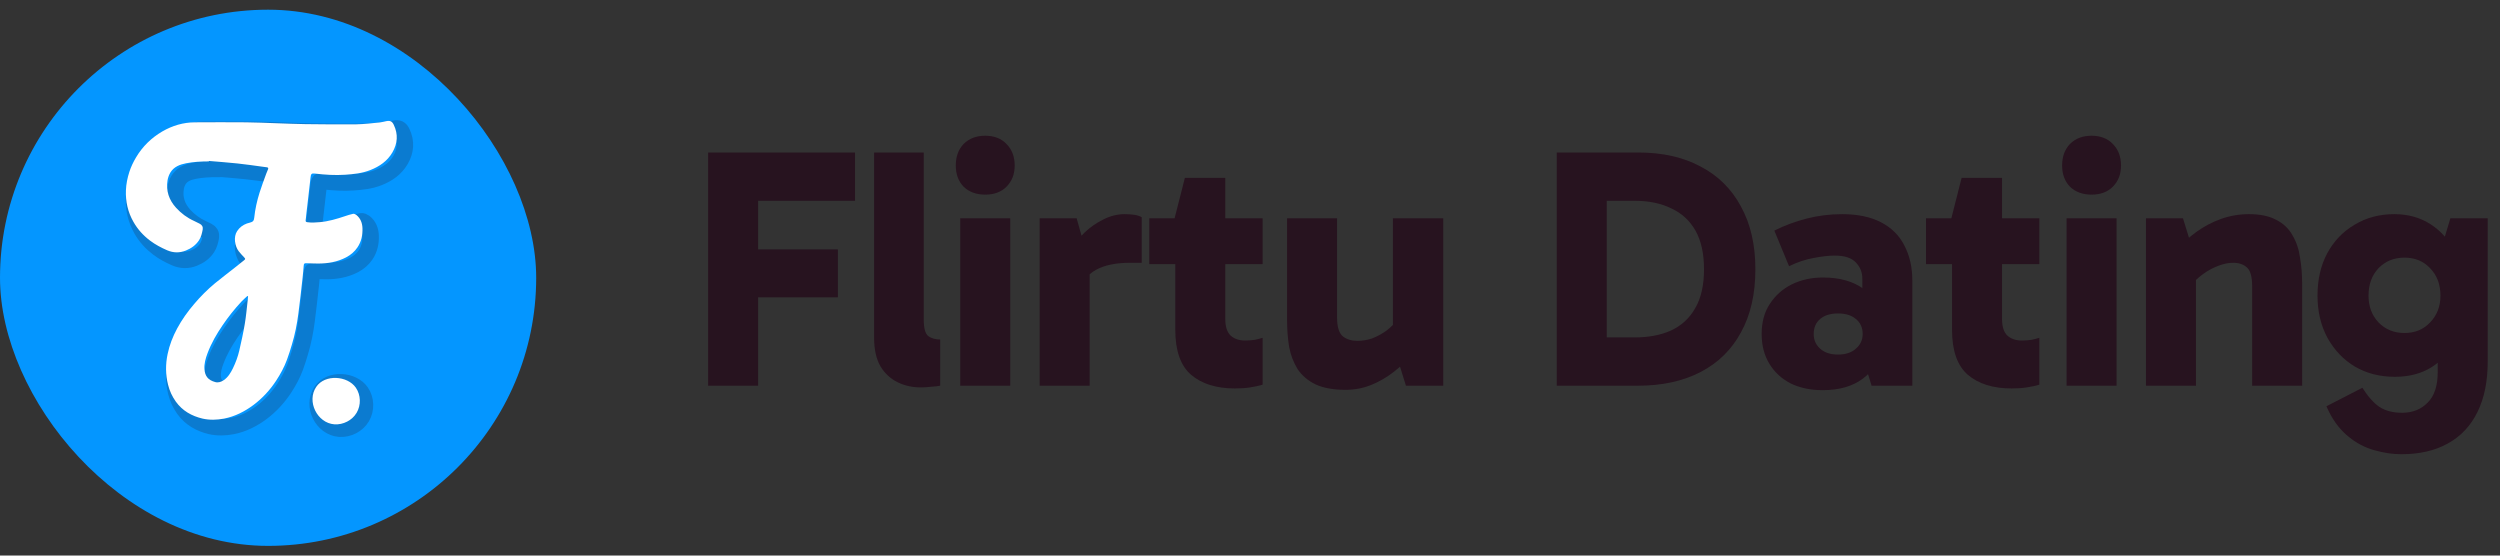 <svg width="144" height="32" viewBox="0 0 144 32" fill="none" xmlns="http://www.w3.org/2000/svg">
<rect x="0" y="0" width="144" height="32" fill="#333333" stroke="none"/>
<rect y="0.558" width="30.885" height="30.885" rx="15.442" fill="#0496FF"/>
<g clip-path="url(#clip0_107_2192)">
<g clip-path="url(#clip1_107_2192)">
<g clip-path="url(#clip2_107_2192)">
<path opacity="0.21" d="M19.555 24.692C20.063 24.728 20.585 24.463 20.841 24.023C21.1 23.584 21.082 23.001 20.793 22.58C20.311 21.886 19.011 21.794 18.511 22.536C17.948 23.374 18.567 24.618 19.555 24.692Z" stroke="#27131F" stroke-width="0.95" stroke-miterlimit="10"/>
<path opacity="0.21" d="M12.497 9.729C12.056 9.729 11.619 9.751 11.189 9.836C10.83 9.906 10.493 10.035 10.289 10.36C10.204 10.496 10.145 10.662 10.119 10.821C10.022 11.423 10.2 11.947 10.611 12.401C10.908 12.726 11.252 12.98 11.652 13.161C11.76 13.209 11.86 13.264 11.967 13.316C12.104 13.383 12.171 13.501 12.145 13.652C12.104 13.866 12.056 14.08 11.934 14.268C11.749 14.553 11.486 14.737 11.174 14.863C10.811 15.007 10.46 15.003 10.097 14.848C9.748 14.697 9.415 14.519 9.111 14.29C8.722 13.995 8.396 13.641 8.155 13.213C7.833 12.648 7.696 12.035 7.722 11.389C7.737 11.028 7.807 10.677 7.918 10.334C8.015 10.039 8.144 9.765 8.304 9.5C8.678 8.869 9.185 8.374 9.815 8.005C10.4 7.665 11.026 7.485 11.697 7.477C12.678 7.47 13.66 7.47 14.642 7.477C15.212 7.481 15.783 7.51 16.353 7.529C16.916 7.547 17.483 7.573 18.046 7.58C19.031 7.592 20.016 7.603 20.998 7.592C21.442 7.584 21.891 7.529 22.335 7.485C22.465 7.473 22.591 7.437 22.717 7.411C22.943 7.366 23.054 7.418 23.15 7.621C23.413 8.167 23.369 8.703 23.069 9.216C22.776 9.714 22.328 10.02 21.802 10.227C21.335 10.411 20.846 10.463 20.354 10.496C19.772 10.537 19.194 10.5 18.616 10.43C18.416 10.404 18.375 10.448 18.357 10.648C18.32 11.013 18.272 11.378 18.231 11.748C18.186 12.109 18.146 12.475 18.105 12.836C18.094 12.925 18.094 13.014 18.075 13.102C18.057 13.194 18.094 13.22 18.179 13.231C18.416 13.264 18.653 13.25 18.89 13.227C19.39 13.183 19.864 13.043 20.335 12.884C20.491 12.833 20.646 12.781 20.805 12.748C20.861 12.737 20.939 12.77 20.987 12.807C21.231 13.002 21.335 13.264 21.346 13.571C21.361 13.969 21.287 14.342 21.061 14.678C20.894 14.929 20.668 15.117 20.402 15.258C19.898 15.52 19.353 15.612 18.79 15.612C18.572 15.612 18.353 15.601 18.135 15.593C17.99 15.59 17.972 15.608 17.96 15.752C17.942 15.966 17.927 16.18 17.901 16.394C17.823 17.092 17.749 17.786 17.657 18.483C17.579 19.089 17.46 19.69 17.283 20.277C17.194 20.569 17.109 20.86 17.001 21.145C16.842 21.576 16.623 21.979 16.371 22.362C16.02 22.898 15.59 23.366 15.075 23.754C14.564 24.134 14.004 24.422 13.371 24.544C12.96 24.621 12.545 24.636 12.137 24.544C11.515 24.396 10.978 24.097 10.597 23.566C10.385 23.27 10.237 22.946 10.148 22.591C10 22.004 10 21.418 10.122 20.827C10.23 20.31 10.419 19.823 10.671 19.354C10.945 18.845 11.278 18.38 11.652 17.941C12.019 17.509 12.419 17.107 12.856 16.745C13.241 16.431 13.638 16.129 14.03 15.819C14.197 15.689 14.364 15.56 14.527 15.424C14.612 15.354 14.608 15.339 14.534 15.258C14.427 15.139 14.312 15.029 14.216 14.899C13.997 14.608 13.904 14.08 14.127 13.744C14.264 13.534 14.456 13.39 14.69 13.305C14.749 13.283 14.808 13.268 14.867 13.253C15.038 13.209 15.094 13.15 15.112 12.977C15.164 12.482 15.271 11.998 15.419 11.526C15.534 11.157 15.675 10.795 15.805 10.434C15.834 10.349 15.875 10.264 15.908 10.179C15.931 10.12 15.919 10.079 15.845 10.068C15.753 10.057 15.664 10.042 15.571 10.031C15.094 9.968 14.619 9.895 14.142 9.847C13.597 9.788 13.049 9.751 12.501 9.703C12.501 9.71 12.501 9.721 12.497 9.729ZM14.76 17.498C14.749 17.491 14.734 17.487 14.723 17.479C14.604 17.59 14.482 17.694 14.371 17.812C13.979 18.236 13.619 18.686 13.293 19.166C12.949 19.672 12.641 20.203 12.426 20.779C12.315 21.074 12.226 21.377 12.249 21.694C12.278 22.086 12.449 22.326 12.871 22.44C13.049 22.488 13.215 22.429 13.36 22.329C13.608 22.159 13.76 21.909 13.89 21.643C14.049 21.314 14.175 20.975 14.256 20.62C14.371 20.115 14.486 19.609 14.571 19.096C14.649 18.638 14.686 18.177 14.742 17.716C14.749 17.645 14.753 17.572 14.76 17.498Z" stroke="#27131F" stroke-width="0.95" stroke-miterlimit="10"/>
<path d="M12.028 9.297C11.587 9.297 11.15 9.319 10.72 9.404C10.361 9.474 10.024 9.603 9.82 9.928C9.735 10.065 9.676 10.231 9.65 10.389C9.554 10.991 9.731 11.515 10.143 11.969C10.439 12.294 10.784 12.549 11.184 12.729C11.291 12.777 11.391 12.833 11.498 12.884C11.635 12.951 11.702 13.069 11.676 13.22C11.635 13.434 11.587 13.649 11.465 13.837C11.28 14.121 11.017 14.306 10.706 14.431C10.343 14.575 9.991 14.571 9.628 14.416C9.28 14.265 8.946 14.088 8.642 13.859C8.253 13.564 7.928 13.209 7.687 12.781C7.364 12.216 7.227 11.604 7.253 10.958C7.268 10.596 7.339 10.245 7.45 9.902C7.546 9.607 7.676 9.334 7.835 9.068C8.209 8.437 8.716 7.942 9.346 7.573C9.931 7.234 10.557 7.049 11.228 7.045C12.21 7.038 13.191 7.038 14.173 7.045C14.743 7.049 15.314 7.079 15.884 7.097C16.447 7.116 17.014 7.141 17.577 7.149C18.562 7.16 19.548 7.171 20.529 7.16C20.974 7.153 21.422 7.097 21.866 7.053C21.996 7.042 22.122 7.005 22.248 6.979C22.474 6.935 22.585 6.986 22.681 7.189C22.944 7.736 22.9 8.271 22.6 8.784C22.307 9.282 21.859 9.589 21.333 9.795C20.866 9.98 20.377 10.031 19.885 10.065C19.303 10.105 18.725 10.068 18.147 9.998C17.947 9.972 17.907 10.017 17.888 10.216C17.851 10.581 17.803 10.947 17.762 11.316C17.718 11.678 17.677 12.043 17.636 12.405C17.625 12.493 17.625 12.582 17.607 12.67C17.588 12.763 17.625 12.789 17.71 12.8C17.947 12.833 18.184 12.818 18.422 12.796C18.922 12.752 19.396 12.611 19.866 12.453C20.022 12.401 20.177 12.349 20.337 12.316C20.392 12.305 20.47 12.338 20.518 12.375C20.763 12.571 20.866 12.833 20.878 13.139C20.892 13.538 20.818 13.911 20.592 14.246C20.426 14.497 20.2 14.686 19.933 14.826C19.429 15.088 18.885 15.18 18.322 15.18C18.103 15.18 17.884 15.169 17.666 15.162C17.521 15.158 17.503 15.177 17.492 15.32C17.473 15.534 17.459 15.749 17.433 15.963C17.355 16.66 17.281 17.354 17.188 18.052C17.11 18.657 16.992 19.259 16.814 19.846C16.725 20.137 16.64 20.429 16.532 20.713C16.373 21.145 16.155 21.547 15.903 21.931C15.551 22.466 15.121 22.935 14.606 23.322C14.095 23.702 13.536 23.99 12.902 24.112C12.491 24.19 12.076 24.204 11.669 24.112C11.046 23.965 10.509 23.666 10.128 23.134C9.917 22.839 9.768 22.514 9.68 22.16C9.531 21.573 9.531 20.986 9.654 20.395C9.761 19.879 9.95 19.392 10.202 18.923C10.476 18.413 10.809 17.948 11.184 17.509C11.55 17.077 11.95 16.675 12.387 16.313C12.773 16 13.169 15.697 13.562 15.387C13.728 15.258 13.895 15.129 14.058 14.992C14.143 14.922 14.139 14.907 14.065 14.826C13.958 14.708 13.843 14.597 13.747 14.468C13.528 14.176 13.436 13.649 13.658 13.313C13.795 13.102 13.988 12.958 14.221 12.873C14.28 12.851 14.339 12.836 14.399 12.822C14.569 12.777 14.625 12.718 14.643 12.545C14.695 12.05 14.803 11.567 14.951 11.094C15.066 10.725 15.206 10.364 15.336 10.002C15.366 9.917 15.406 9.832 15.44 9.747C15.462 9.688 15.451 9.648 15.377 9.636C15.284 9.625 15.195 9.611 15.103 9.6C14.625 9.537 14.151 9.463 13.673 9.415C13.128 9.356 12.58 9.319 12.032 9.271C12.032 9.278 12.028 9.286 12.028 9.297ZM14.288 17.066C14.277 17.059 14.262 17.055 14.251 17.048C14.132 17.159 14.01 17.262 13.899 17.38C13.506 17.804 13.147 18.255 12.821 18.735C12.476 19.24 12.169 19.772 11.954 20.347C11.843 20.643 11.754 20.945 11.776 21.263C11.806 21.654 11.976 21.894 12.399 22.008C12.576 22.056 12.743 21.997 12.887 21.898C13.136 21.728 13.287 21.477 13.417 21.211C13.576 20.883 13.702 20.543 13.784 20.189C13.899 19.683 14.014 19.177 14.099 18.664C14.177 18.207 14.214 17.745 14.269 17.284C14.28 17.214 14.284 17.14 14.288 17.066Z" fill="white"/>
<path d="M19.259 24.441C19.766 24.477 20.288 24.212 20.544 23.773C20.803 23.333 20.785 22.75 20.496 22.329C20.014 21.636 18.714 21.543 18.214 22.285C17.651 23.119 18.27 24.367 19.259 24.441Z" fill="white"/>
</g>
</g>
</g>
<path d="M42.819 17.128V14.367H48.263V17.128H42.819ZM43.667 22.217H40.787V8.784H49.249V11.566H42.661L43.667 10.362V22.217Z" fill="#27131F"/>
<path d="M53.05 22.316C52.563 22.316 52.116 22.217 51.709 22.02C51.301 21.823 50.972 21.52 50.722 21.113C50.473 20.692 50.348 20.133 50.348 19.436V8.784H53.208V18.41C53.208 18.897 53.293 19.213 53.464 19.357C53.648 19.489 53.879 19.555 54.155 19.555V22.217C54.023 22.244 53.846 22.263 53.622 22.277C53.412 22.303 53.221 22.316 53.05 22.316Z" fill="#27131F"/>
<path d="M58.189 22.217H55.309V12.572H58.189V22.217ZM55.053 9.534C55.053 9.021 55.204 8.607 55.506 8.291C55.822 7.976 56.236 7.818 56.749 7.818C57.262 7.818 57.67 7.976 57.972 8.291C58.288 8.607 58.446 9.021 58.446 9.534C58.446 10.034 58.288 10.441 57.972 10.757C57.67 11.059 57.262 11.211 56.749 11.211C56.236 11.211 55.822 11.059 55.506 10.757C55.204 10.441 55.053 10.034 55.053 9.534Z" fill="#27131F"/>
<path d="M62.014 12.572L62.764 15.235V22.217H59.884V12.572H62.014ZM62.132 16.832L61.639 16.615V14.386L61.817 14.15C61.974 13.926 62.198 13.67 62.487 13.38C62.79 13.091 63.138 12.848 63.533 12.651C63.941 12.44 64.355 12.335 64.775 12.335C64.986 12.335 65.177 12.348 65.347 12.374C65.519 12.401 65.657 12.447 65.762 12.512V15.136H65.111C64.269 15.136 63.605 15.274 63.119 15.55C62.645 15.813 62.316 16.241 62.132 16.832Z" fill="#27131F"/>
<path d="M71.129 22.375C70.064 22.375 69.222 22.112 68.604 21.586C67.999 21.06 67.697 20.199 67.697 19.002V12.69L67.657 12.572L68.249 10.244H70.577V18.371C70.577 18.818 70.682 19.14 70.892 19.337C71.103 19.522 71.379 19.614 71.721 19.614C71.918 19.614 72.102 19.601 72.273 19.574C72.457 19.535 72.608 19.495 72.727 19.456V22.158C72.503 22.224 72.26 22.277 71.997 22.316C71.747 22.355 71.458 22.375 71.129 22.375ZM66.198 15.215V12.572H72.727V15.215H66.198Z" fill="#27131F"/>
<path d="M77.509 22.454C76.799 22.454 76.221 22.349 75.773 22.139C75.34 21.928 74.998 21.639 74.748 21.271C74.511 20.889 74.347 20.462 74.255 19.988C74.176 19.502 74.136 18.989 74.136 18.45V12.572H77.016V18.292C77.016 18.831 77.128 19.193 77.352 19.377C77.575 19.548 77.851 19.633 78.18 19.633C78.469 19.633 78.752 19.587 79.028 19.495C79.304 19.39 79.574 19.245 79.837 19.061C80.1 18.864 80.337 18.627 80.547 18.351L81.04 19.811H80.231V12.572H83.131V22.217H80.981L80.389 20.304L81.376 20.383C81.06 20.751 80.692 21.1 80.271 21.428C79.863 21.744 79.429 21.994 78.969 22.178C78.509 22.362 78.022 22.454 77.509 22.454Z" fill="#27131F"/>
<path d="M89.669 22.217V8.784H94.364C95.758 8.784 96.955 9.054 97.954 9.593C98.967 10.119 99.743 10.889 100.282 11.901C100.834 12.9 101.11 14.104 101.11 15.511C101.11 16.931 100.834 18.141 100.282 19.14C99.743 20.14 98.967 20.902 97.954 21.428C96.942 21.954 95.738 22.217 94.344 22.217H89.669ZM92.549 20.521L91.405 19.436H94.147C94.949 19.436 95.646 19.305 96.238 19.042C96.843 18.765 97.31 18.338 97.639 17.759C97.981 17.181 98.151 16.431 98.151 15.511C98.151 14.603 97.987 13.86 97.658 13.282C97.329 12.703 96.863 12.276 96.258 12C95.666 11.71 94.969 11.566 94.167 11.566H91.267L92.549 10.717V20.521Z" fill="#27131F"/>
<path d="M104.982 22.474C104.285 22.474 103.667 22.342 103.128 22.079C102.602 21.803 102.194 21.422 101.905 20.935C101.615 20.449 101.471 19.883 101.471 19.239C101.471 18.555 101.628 17.976 101.944 17.503C102.26 17.017 102.681 16.642 103.207 16.379C103.746 16.116 104.344 15.984 105.002 15.984C105.961 15.984 106.737 16.201 107.329 16.635C107.921 17.069 108.315 17.694 108.513 18.509L107.27 18.292V16.043C107.27 15.688 107.145 15.379 106.895 15.116C106.645 14.853 106.244 14.722 105.692 14.722C105.337 14.722 104.929 14.768 104.469 14.86C104.009 14.939 103.535 15.097 103.049 15.333L102.201 13.282C102.779 12.992 103.397 12.762 104.055 12.591C104.725 12.421 105.409 12.335 106.106 12.335C107 12.335 107.75 12.493 108.355 12.808C108.96 13.124 109.407 13.571 109.696 14.15C109.999 14.728 110.15 15.399 110.15 16.162V22.217H107.803L107.23 20.343L108.513 19.949C108.302 20.738 107.901 21.356 107.309 21.803C106.718 22.25 105.942 22.474 104.982 22.474ZM105.869 20.422C106.303 20.422 106.645 20.311 106.895 20.087C107.158 19.863 107.29 19.581 107.29 19.239C107.29 18.871 107.158 18.581 106.895 18.371C106.645 18.16 106.303 18.055 105.869 18.055C105.435 18.055 105.094 18.16 104.844 18.371C104.594 18.581 104.469 18.871 104.469 19.239C104.469 19.581 104.594 19.863 104.844 20.087C105.094 20.311 105.435 20.422 105.869 20.422Z" fill="#27131F"/>
<path d="M115.869 22.375C114.804 22.375 113.962 22.112 113.344 21.586C112.74 21.06 112.437 20.199 112.437 19.002V12.69L112.398 12.572L112.989 10.244H115.317V18.371C115.317 18.818 115.422 19.14 115.633 19.337C115.843 19.522 116.119 19.614 116.461 19.614C116.658 19.614 116.842 19.601 117.013 19.574C117.197 19.535 117.349 19.495 117.467 19.456V22.158C117.243 22.224 117 22.277 116.737 22.316C116.487 22.355 116.198 22.375 115.869 22.375ZM110.938 15.215V12.572H117.467V15.215H110.938Z" fill="#27131F"/>
<path d="M121.914 22.217H119.034V12.572H121.914V22.217ZM118.778 9.534C118.778 9.021 118.929 8.607 119.232 8.291C119.547 7.976 119.962 7.818 120.474 7.818C120.987 7.818 121.395 7.976 121.697 8.291C122.013 8.607 122.171 9.021 122.171 9.534C122.171 10.034 122.013 10.441 121.697 10.757C121.395 11.059 120.987 11.211 120.474 11.211C119.962 11.211 119.547 11.059 119.232 10.757C118.929 10.441 118.778 10.034 118.778 9.534Z" fill="#27131F"/>
<path d="M129.546 12.335C130.191 12.335 130.717 12.447 131.124 12.67C131.532 12.881 131.841 13.177 132.051 13.558C132.275 13.939 132.42 14.373 132.485 14.86C132.564 15.333 132.604 15.826 132.604 16.339V22.217H129.724V16.497C129.724 15.945 129.625 15.583 129.428 15.412C129.231 15.228 128.968 15.136 128.639 15.136C128.363 15.136 128.073 15.195 127.771 15.313C127.482 15.419 127.199 15.57 126.923 15.767C126.647 15.964 126.403 16.188 126.193 16.438L125.68 14.978H126.489V22.217H123.609V12.572H125.739L126.331 14.485L125.345 14.406C125.687 14.025 126.075 13.676 126.508 13.361C126.942 13.045 127.416 12.795 127.929 12.611C128.442 12.427 128.981 12.335 129.546 12.335Z" fill="#27131F"/>
<path d="M138.321 26.163C137.808 26.163 137.282 26.084 136.743 25.926C136.217 25.781 135.73 25.525 135.283 25.157C134.836 24.801 134.461 24.328 134.159 23.736L134.001 23.401L136.072 22.336C136.401 22.849 136.73 23.217 137.059 23.44C137.401 23.664 137.834 23.776 138.36 23.776C138.965 23.776 139.459 23.578 139.84 23.184C140.221 22.803 140.412 22.224 140.412 21.448V18.844H140.609V14.998H140.412L141.142 12.572H143.292V20.837C143.292 21.968 143.095 22.934 142.7 23.736C142.306 24.538 141.734 25.143 140.984 25.551C140.248 25.959 139.36 26.163 138.321 26.163ZM137.946 21.704C137.078 21.704 136.309 21.507 135.638 21.113C134.981 20.718 134.455 20.166 134.06 19.456C133.679 18.746 133.488 17.937 133.488 17.03C133.488 16.109 133.672 15.3 134.041 14.603C134.422 13.893 134.948 13.341 135.619 12.947C136.289 12.539 137.052 12.335 137.907 12.335C138.709 12.335 139.413 12.532 140.017 12.927C140.622 13.321 141.096 13.867 141.438 14.564C141.78 15.261 141.951 16.083 141.951 17.03C141.951 18.003 141.786 18.838 141.457 19.535C141.129 20.232 140.662 20.771 140.057 21.152C139.465 21.52 138.762 21.704 137.946 21.704ZM138.499 19.18C139.103 19.18 139.597 18.976 139.978 18.568C140.372 18.16 140.57 17.648 140.57 17.03C140.57 16.385 140.372 15.859 139.978 15.452C139.597 15.044 139.103 14.84 138.499 14.84C137.894 14.84 137.394 15.044 136.999 15.452C136.618 15.859 136.427 16.385 136.427 17.03C136.427 17.648 136.618 18.16 136.999 18.568C137.394 18.976 137.894 19.18 138.499 19.18Z" fill="#27131F"/>
<defs>
<clipPath id="clip0_107_2192">
<rect width="30.885" height="18.517" fill="white" transform="translate(0 6.727)"/>
</clipPath>
<clipPath id="clip1_107_2192">
<rect width="30.885" height="18.517" fill="white" transform="translate(0 6.727)"/>
</clipPath>
<clipPath id="clip2_107_2192">
<rect width="16.855" height="18.517" fill="white" transform="translate(7.014 6.727)"/>
</clipPath>
</defs>
</svg>
